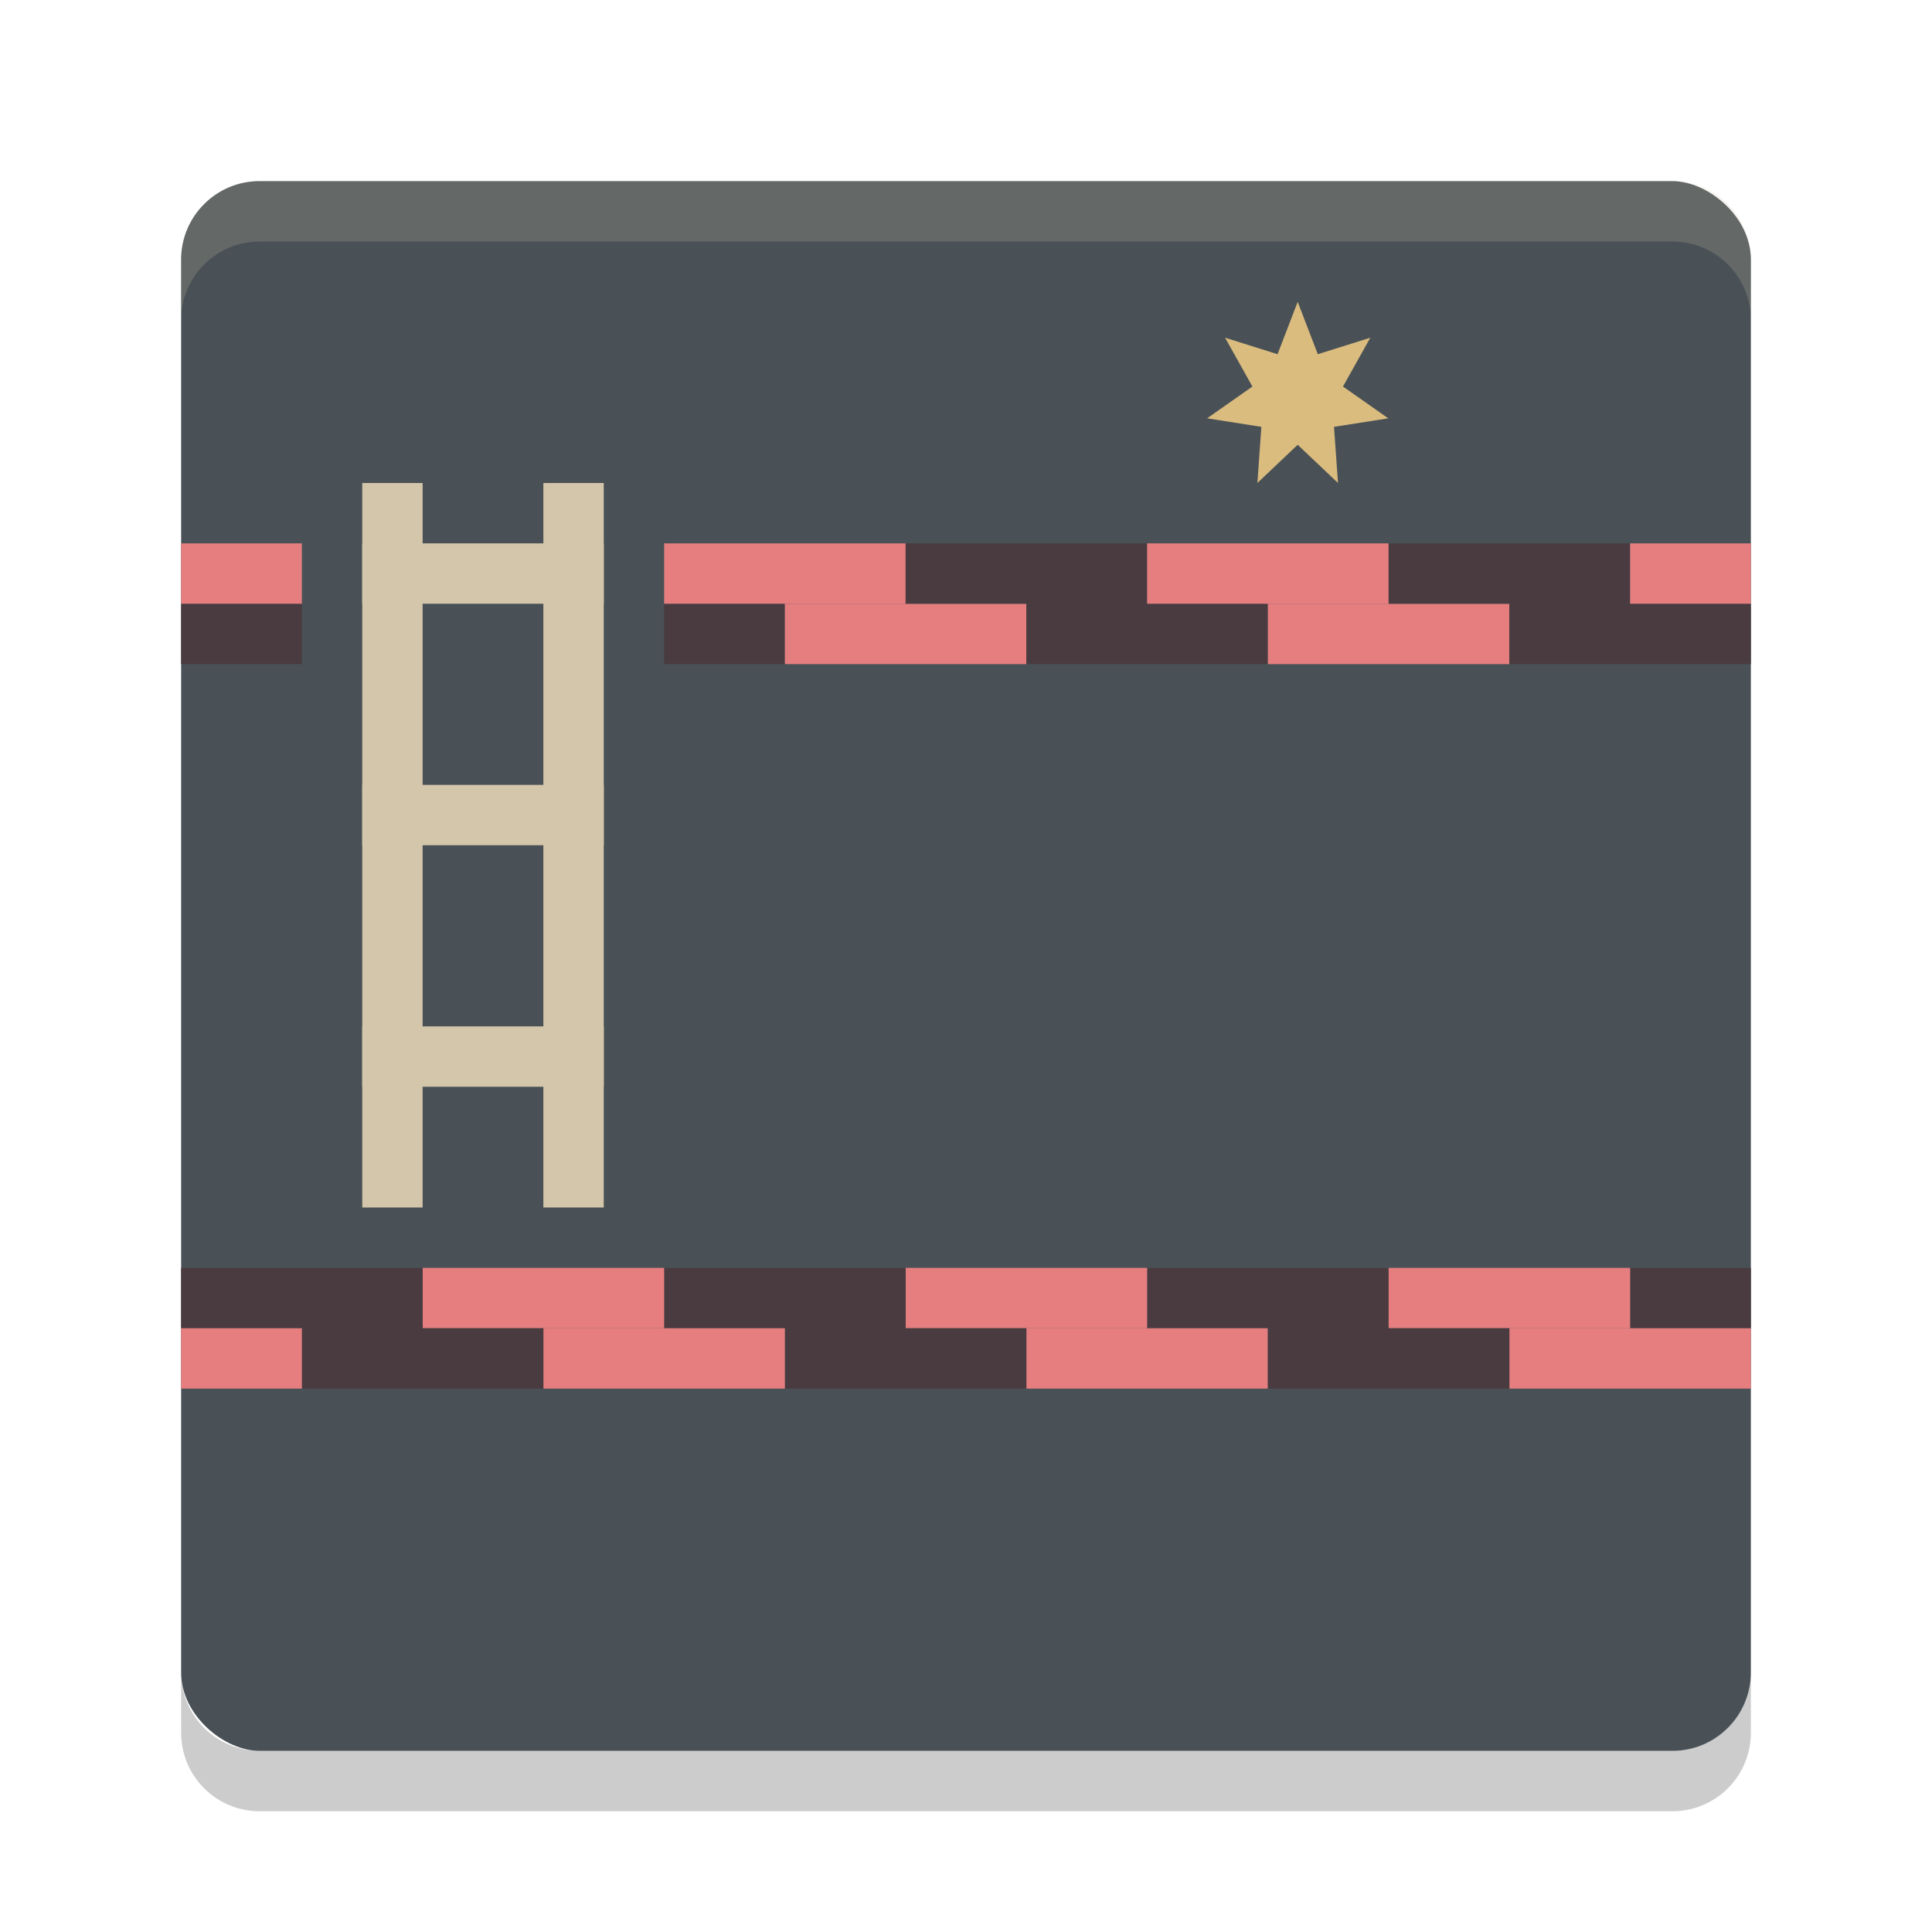<svg xmlns="http://www.w3.org/2000/svg" width="32" height="32" version="1">
 <rect fill="#495156" width="26" height="26" x="-29" y="-29" rx="1.3" ry="1.3" transform="matrix(0,-1,-1,0,0,0)"/>
 <rect fill="#d3c6aa" width="4" height="1" x="6" y="17"/>
 <path fill="#dbbc7f" transform="matrix(.731 0 0 .75 .971 -.524)" d="m28.075 7.365 0.456 1.156 1.189-0.364-0.619 1.078 1.026 0.702-1.229 0.188 0.09 1.24-0.913-0.844-0.913 0.844 0.09-1.24-1.229-0.188 1.026-0.702-0.619-1.078 1.189 0.364z"/>
 <rect fill="#493b40" width="4" height="1" x="-23" y="-22" transform="scale(-1)"/>
 <rect fill="#e67e80" width="4" height="1" x="-19" y="-22" transform="scale(-1)"/>
 <rect fill="#493b40" width="4" height="1" x="-15" y="-22" transform="scale(-1)"/>
 <rect fill="#e67e80" width="4" height="1" x="-11" y="-22" transform="scale(-1)"/>
 <rect fill="#493b40" width="4" height="1" x="-7" y="-22" transform="scale(-1)"/>
 <path fill="#493b40" d="m29 22h-2v-1h2z"/>
 <rect fill="#e67e80" width="4" height="1" x="-21" y="-23" transform="scale(-1)"/>
 <rect fill="#493b40" width="4" height="1" x="-17" y="-23" transform="scale(-1)"/>
 <rect fill="#e67e80" width="4" height="1" x="-13" y="-23" transform="scale(-1)"/>
 <rect fill="#493b40" width="4" height="1" x="-9" y="-23" transform="scale(-1)"/>
 <path fill="#e67e80" d="m5 23h-2v-1h2z"/>
 <rect fill="#e67e80" width="4" height="1" x="-27" y="-22" transform="scale(-1)"/>
 <rect fill="#e67e80" width="4" height="1" x="-29" y="-23" transform="scale(-1)"/>
 <rect fill="#493b40" width="4" height="1" x="-25" y="-23" transform="scale(-1)"/>
 <path fill="#493b40" d="m11 10h2v1h-2z"/>
 <path fill="#e67e80" d="m13 10h4v1h-4z"/>
 <path fill="#493b40" d="m17 10h4v1h-4z"/>
 <path fill="#e67e80" d="m21 10h4v1h-4z"/>
 <path fill="#493b40" d="m25 10h4v1h-4z"/>
 <path fill="#493b40" d="m3 10h2v1h-2z"/>
 <path fill="#e67e80" d="m11 9h4v1h-4z"/>
 <path fill="#493b40" d="m15 9h4v1h-4z"/>
 <path fill="#e67e80" d="m19 9h4v1h-4z"/>
 <path fill="#493b40" d="m23 9h4v1h-4z"/>
 <path fill="#e67e80" d="m27 9h2v1h-2z"/>
 <path fill="#e67e80" d="m3 9h2v1h-2z"/>
 <rect fill="#d3c6aa" width="1" height="12" x="6" y="8"/>
 <rect fill="#d3c6aa" width="1" height="12" x="9" y="8"/>
 <rect fill="#d3c6aa" width="4" height="1" x="6" y="13"/>
 <rect fill="#d3c6aa" width="4" height="1" x="6" y="9"/>
 <path fill="#d3c6aa" opacity=".2" d="m4.301 3c-0.72 0-1.301 0.581-1.301 1.301v1c0-0.72 0.581-1.301 1.301-1.301h23.398c0.72 0 1.301 0.581 1.301 1.301v-1c0-0.72-0.581-1.301-1.301-1.301h-23.398z"/>
 <path opacity=".2" d="m3 27.699v1c0 0.72 0.581 1.301 1.301 1.301h23.398c0.72 0 1.301-0.581 1.301-1.301v-1c0 0.72-0.581 1.301-1.301 1.301h-23.398c-0.72 0-1.301-0.581-1.301-1.301z"/>
</svg>
